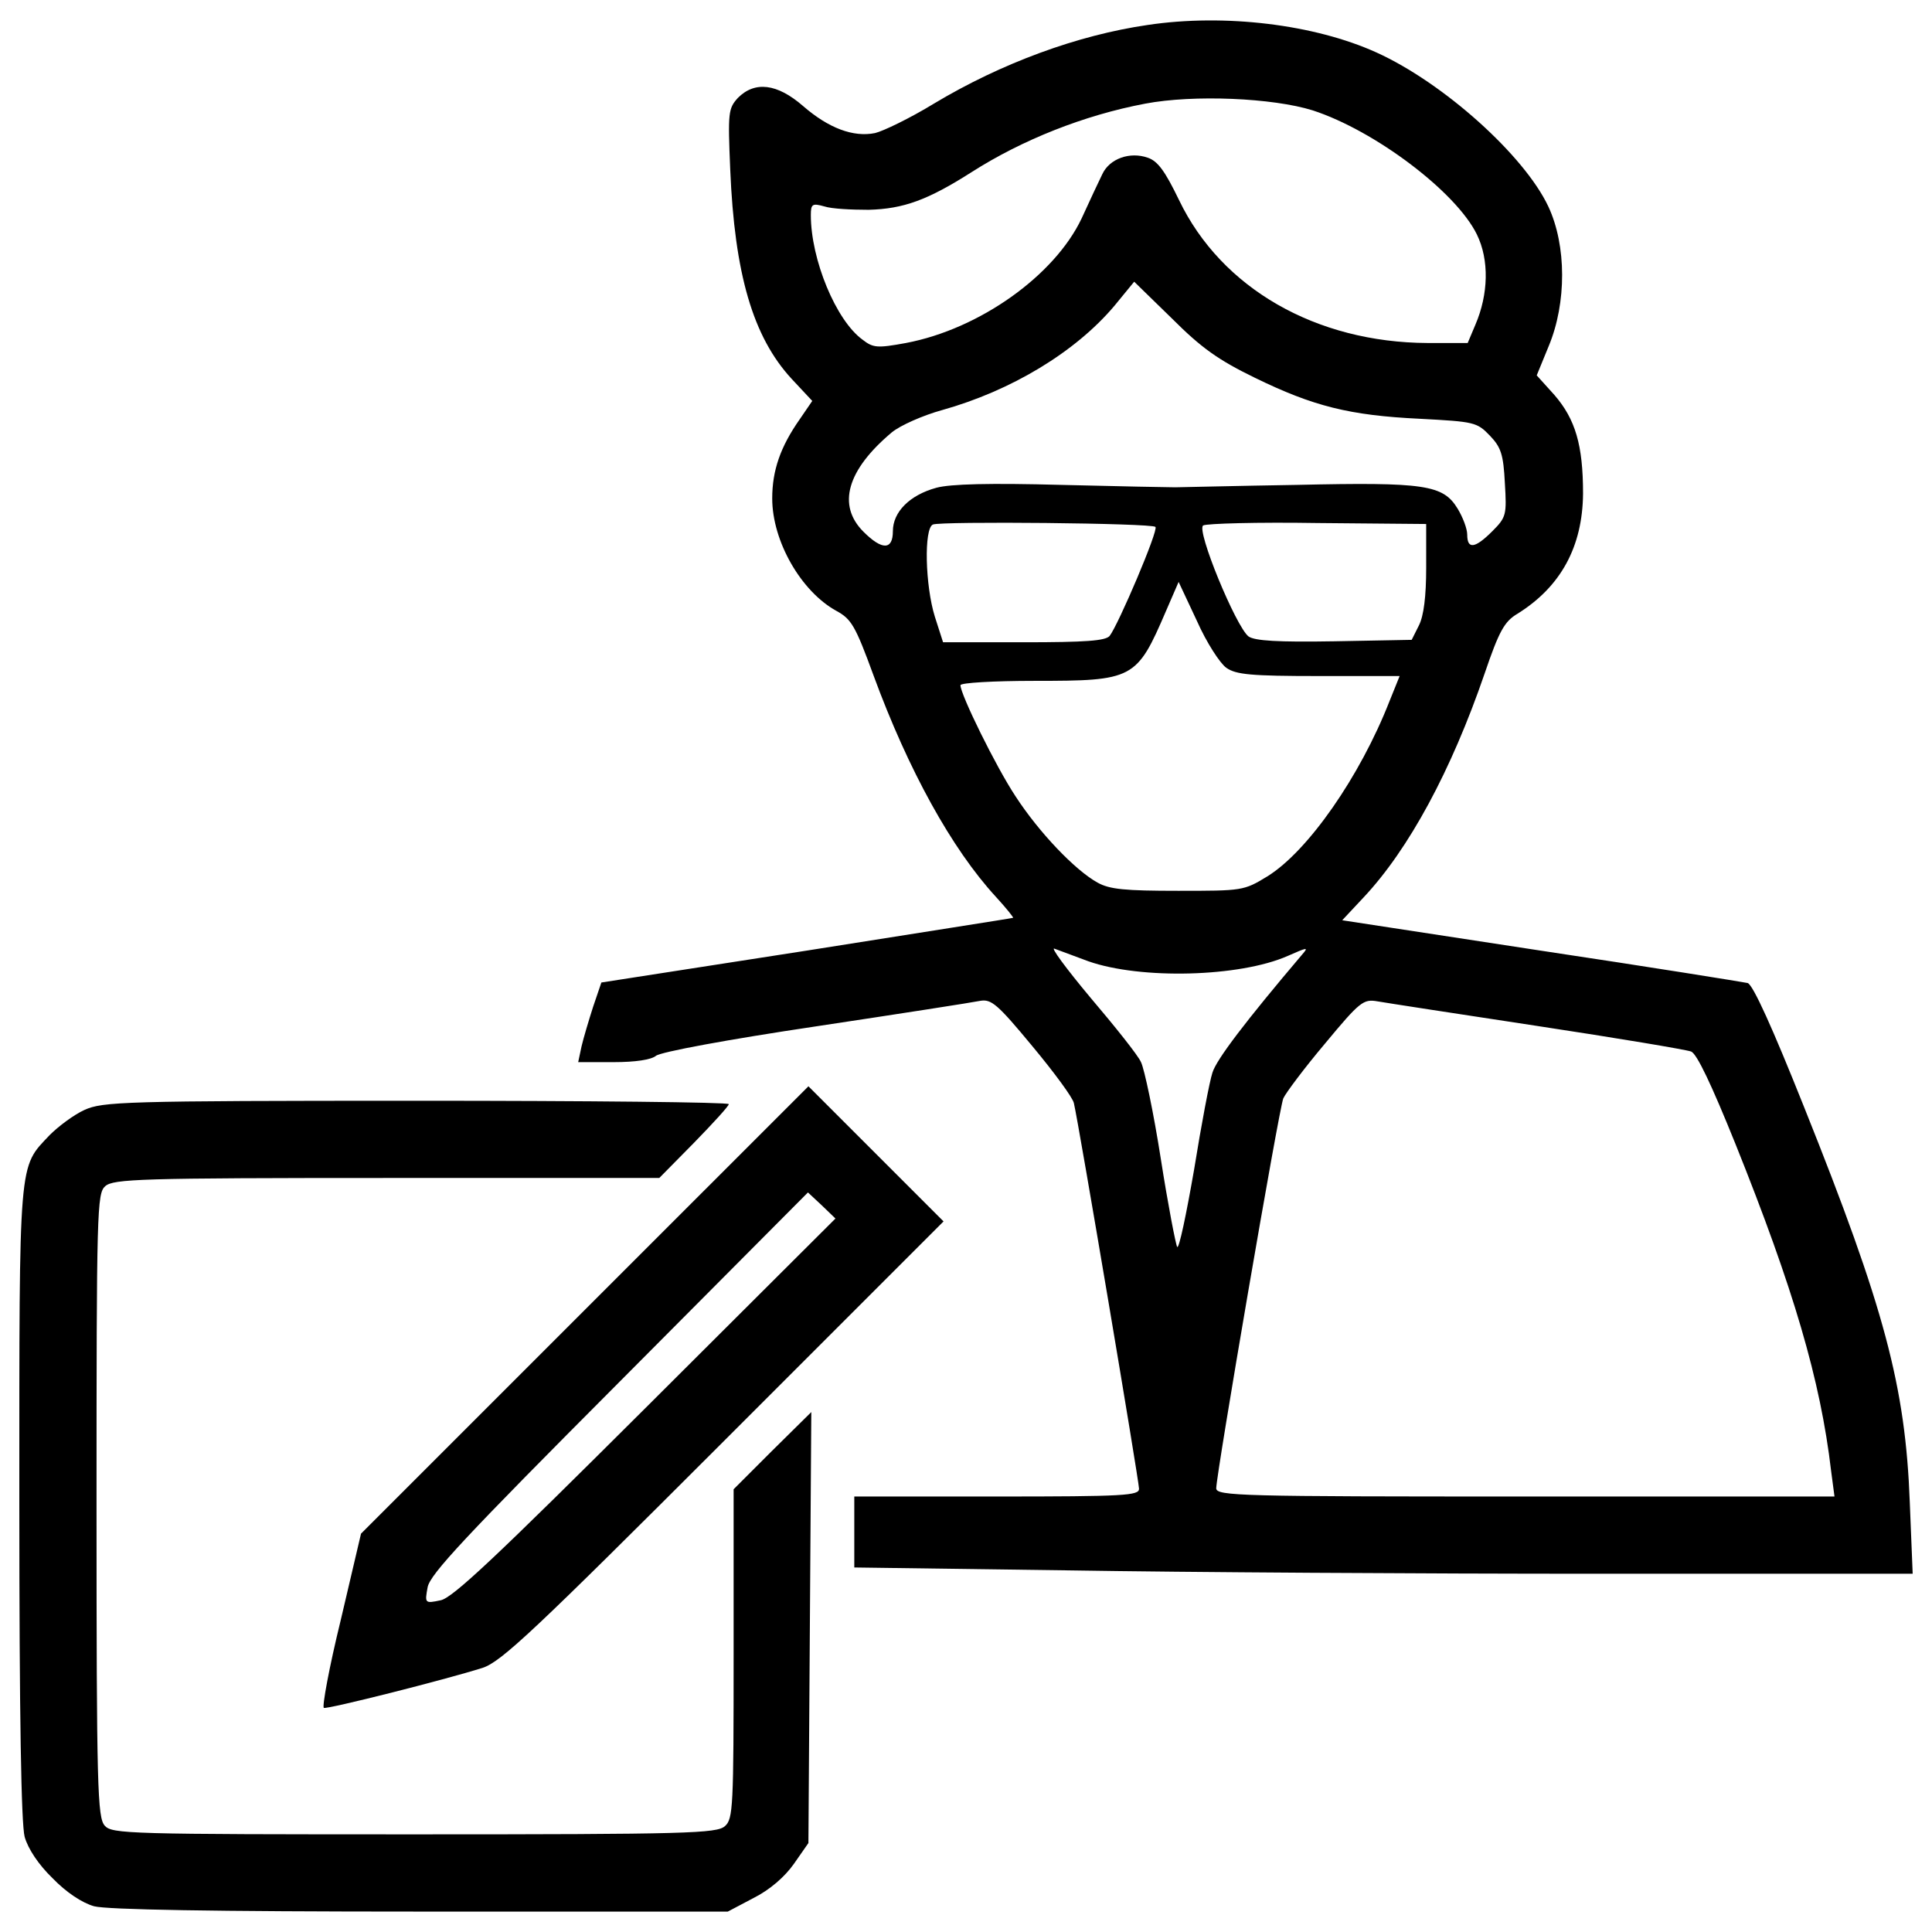 <?xml version="1.0" encoding="utf-8"?>
<!-- Svg Vector Icons : http://www.onlinewebfonts.com/icon -->
<!DOCTYPE svg PUBLIC "-//W3C//DTD SVG 1.1//EN" "http://www.w3.org/Graphics/SVG/1.1/DTD/svg11.dtd">
<svg version="1.1" xmlns="http://www.w3.org/2000/svg" xmlns:xlink="http://www.w3.org/1999/xlink" x="0px" y="0px" viewBox="0 0 1000 1000" enable-background="new 0 0 1000 1000" xml:space="preserve">
<g><g transform="translate(0,511) scale(0.1,-0.1)"><path d="M5940.5,4980.8c-362.2-52.5-756.9-197.3-1106.7-407.2c-122.4-74.9-262.3-142.4-304.8-152.4c-112.4-22.5-239.8,25-372.2,139.9c-134.9,117.4-249.8,129.9-337.2,42.5c-50-55-52.5-74.9-40-369.7c22.5-542.1,117.4-866.8,317.3-1084.2l107.4-114.9l-64.9-94.9c-99.9-142.4-142.4-264.8-142.4-409.7c0-222.3,149.9-482.1,332.2-582.1c77.4-42.5,97.4-74.9,192.4-334.7c179.9-489.6,404.7-896.8,632-1144.1c55-60,94.9-109.9,89.9-109.9c-5-2.5-487.1-77.4-1069.2-169.9L3112.7,24.6l-42.5-124.9c-22.5-69.9-50-162.4-60-204.9l-17.5-82.4h182.4c114.9,0,194.8,12.5,219.8,32.5c22.5,20,374.7,85,826.9,152.4c432.2,65,816.9,124.9,851.9,132.4c57.5,10,89.9-17.5,269.8-234.8c112.4-134.9,209.9-267.3,214.9-294.8c25-104.9,337.2-1956,337.2-1996c0-35-72.5-40-736.9-40h-736.9v-182.4v-184.9l1106.7-15c607-10,1838.6-17.5,2737.9-17.5H9900l-15,369.7c-22.5,599.5-129.9,1004.2-547.1,2045.9c-162.4,407.2-264.8,634.5-292.3,642c-22.5,5-502.1,82.4-1069.2,167.4L6947.3,346.8l109.9,117.4c234.8,249.8,454.7,657,627,1159.1c74.9,219.8,102.4,269.8,169.9,309.8c224.8,139.9,337.2,347.2,339.7,622c0,252.3-40,384.7-147.4,509.6l-92.4,102.4l62.5,152.4c92.4,222.3,92.4,519.6-2.5,721.9c-124.9,264.8-542.1,639.5-889.3,796.9C6804.9,4983.3,6340.2,5040.7,5940.5,4980.8z M6794.9,4538.6c322.3-104.9,741.9-422.2,849.3-642c64.9-132.4,60-309.8-7.5-467.1l-40-94.9h-207.3c-577.1,2.5-1066.7,282.3-1286.5,739.4c-72.5,149.9-109.9,202.3-162.4,219.8c-92.4,32.5-197.4-5-234.8-84.9c-17.5-35-64.9-137.4-107.4-229.8c-139.9-294.8-527.1-572.1-909.3-644.5c-149.9-27.5-169.9-25-224.8,17.5c-137.4,99.9-267.3,414.7-267.3,644.5c0,57.5,7.5,62.5,69.9,45c37.5-12.5,139.9-17.5,229.8-17.5c179.9,5,304.8,50,532.1,194.8c262.3,167.4,582.1,294.8,899.3,354.7C6177.9,4621,6587.6,4603.5,6794.9,4538.6z M6495.1,3154.7c302.3-147.4,489.6-194.9,854.4-212.3c282.3-15,294.8-17.5,362.2-87.4c57.5-60,69.9-97.4,77.4-244.8c10-164.9,7.5-177.4-64.9-249.8c-89.9-89.9-129.9-94.9-129.9-17.5c0,30-22.5,89.9-50,134.9c-74.9,122.4-167.4,137.4-831.9,122.4c-319.8-5-602.1-12.5-629.5-12.5c-27.5,0-292.3,5-589.6,12.5c-367.2,10-574.6,5-647-15c-137.4-37.5-224.8-124.9-224.8-224.8c0-97.4-55-99.9-152.4-2.5c-137.4,137.4-84.9,319.8,147.4,514.6c42.5,35,159.9,87.4,259.8,114.9c357.2,99.9,689.5,299.8,891.8,539.6l102.4,124.9l194.9-189.9C6217.8,3309.5,6305.3,3247.1,6495.1,3154.7z M5980.5,2382.7c17.5-15-192.3-507.1-237.3-564.6c-22.5-25-124.9-32.5-444.7-32.5h-417.2l-42.5,132.4c-50,159.9-57.5,457.2-10,477.1C4868.9,2412.7,5963,2402.7,5980.5,2382.7z M7381.9,2172.9c0-149.9-12.5-249.8-37.5-299.8l-37.5-74.9l-399.7-7.5c-294.8-5-412.2,2.5-444.7,25c-65,50-272.3,552.1-234.8,574.6c17.5,10,282.3,17.5,592.1,12.5l562.1-5V2172.9z M6347.7,1653.3c50-35,127.4-42.5,477.1-42.5h419.7l-52.4-129.9c-152.4-389.7-422.2-776.9-632-906.8c-122.4-74.9-129.9-74.9-462.1-74.9c-274.8,0-354.7,7.5-417.2,42.5C5563.3,606.6,5376,804,5256.1,988.8c-102.4,154.9-284.8,527.1-284.8,574.6c0,12.5,172.4,22.5,382.2,22.5c514.6,0,529.6,7.5,682,362.2l65,149.9l94.9-202.3C6245.3,1783.2,6315.3,1675.8,6347.7,1653.3z M5633.3,134.5C5903.1,39.6,6415.2,52,6665,162c102.4,45,109.9,47.5,75,7.5c-292.3-344.7-444.7-544.6-464.6-612c-15-45-57.5-269.8-94.9-502.1c-40-229.8-77.4-409.7-87.4-399.7c-7.5,12.5-47.4,217.3-84.9,457.1c-37.5,239.8-85,464.6-102.4,499.6c-15,35-134.9,184.8-262.3,334.7c-127.4,152.4-209.8,264.8-184.8,252.3C5485.9,189.4,5565.8,159.5,5633.3,134.5z M7956.5-200.3c412.2-62.5,769.4-122.4,796.9-132.4c30-12.5,104.9-169.9,229.8-479.6c299.8-746.9,439.7-1221.6,494.6-1691.2l17.5-132.4H7894c-1468.9,0-1598.8,2.5-1598.8,42.5c0,72.4,324.8,1966,347.2,2018.4c12.5,27.5,107.4,154.9,214.8,282.3c182.4,219.8,199.8,232.3,272.3,219.8C7172.1-80.4,7544.3-137.8,7956.5-200.3z"/><path d="M3027.8-1669.1L1868.6-2828.2l-104.9-447.2c-60-244.8-97.4-449.6-87.4-454.6c20-7.5,624.5,144.9,821.9,207.3c97.4,32.5,262.3,187.4,1249,1174.1L4883.8-1212l-349.7,349.7l-349.7,349.7L3027.8-1669.1z M3342.5-2176.3c-774.4-771.9-999.2-984.2-1061.7-996.7c-82.4-17.5-82.4-15-67.4,67.5c12.5,67.4,194.8,262.3,991.7,1061.7l976.8,981.7l72.4-67.5l70-67.5L3342.5-2176.3z"/><path d="M437.3-634.9c-55-25-134.9-84.9-179.9-129.9C95-937.2,100-867.2,100-2665.9c0-1116.7,10-1663.7,27.5-1731.2c17.5-62.5,72.4-144.9,144.9-214.8c70-72.5,152.4-127.4,214.8-144.9c67.5-17.5,604.5-27.5,1688.7-27.5h1591.3l132.4,69.9c84.9,42.5,162.4,109.9,209.8,177.4l74.9,107.4l7.5,1114.1l7.5,1116.7L3997-2398.6l-199.8-199.8v-851.9c0-794.4-2.5-854.3-45-891.8c-42.5-37.5-189.9-42.5-1608.8-42.5c-1481.4,0-1563.8,2.5-1601.3,45s-42.5,192.4-42.5,1658.7c0,1528.8,2.5,1613.8,45,1651.2c42.5,37.5,179.9,42.5,1456.4,42.5h1411.4l179.9,182.4c97.4,99.9,179.9,189.8,179.9,199.8s-726.9,17.5-1616.3,17.5C632.1-587.5,532.2-592.5,437.3-634.9z"/></g></g>
</svg>